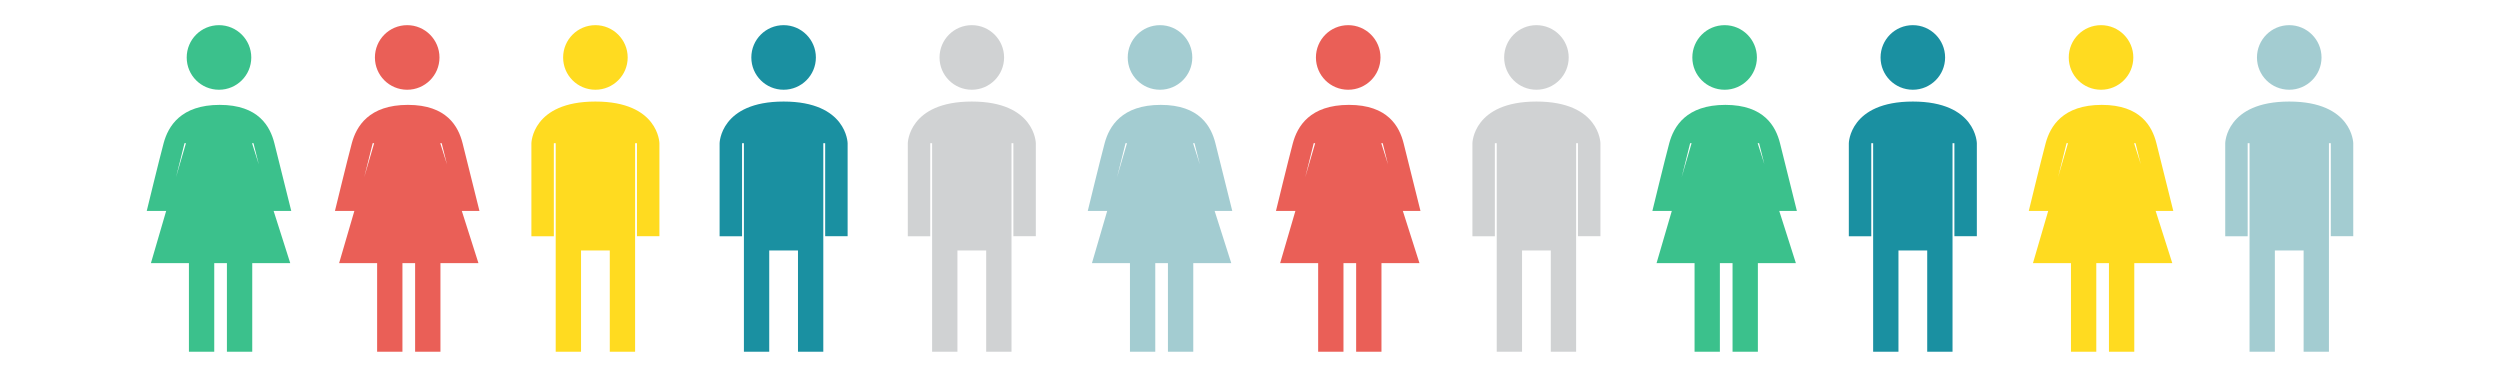 <?xml version="1.0" encoding="utf-8"?>
<!-- Generator: Adobe Illustrator 16.0.3, SVG Export Plug-In . SVG Version: 6.00 Build 0)  -->
<!DOCTYPE svg PUBLIC "-//W3C//DTD SVG 1.1//EN" "http://www.w3.org/Graphics/SVG/1.1/DTD/svg11.dtd">
<svg version="1.1" id="Layer_1" xmlns="http://www.w3.org/2000/svg" xmlns:xlink="http://www.w3.org/1999/xlink" x="0px" y="0px"
	 width="461px" height="69.5px" viewBox="0 0 461 69.5" enable-background="new 0 0 461 69.5" xml:space="preserve">
<g>
	<g>
		<g>
			<g>
				<path fill="#FFDB20" d="M387.432,16.549c3.273,0,5.952-2.652,5.952-5.95c0-3.292-2.679-5.96-5.952-5.96
					c-3.3,0-5.954,2.668-5.954,5.96C381.478,13.896,384.132,16.549,387.432,16.549z"/>
			</g>
			<g>
				<path fill="#FFDB20" d="M393.524,26.404c0.089,0,0.183,0,0.267,0l3.122,12.487h3.841c0,0-2.33-9.368-3.113-12.487
					c-0.772-3.066-2.899-7.064-10.077-7.064c-7.188,0-9.506,3.953-10.343,7.064c-0.834,3.104-3.111,12.487-3.111,12.487h3.848
					l3.113-12.487c0.091,0,0.172,0,0.268,0l-6.459,22.113h7.007v16.344h4.669V48.518h2.336v16.344h4.67V48.518h7.006L393.524,26.404
					z"/>
			</g>
		</g>
	</g>
	<g>
		<path fill="#A3CCD1" d="M428.088,10.599c0,3.299-2.682,5.949-5.951,5.949c-3.288,0-5.953-2.65-5.953-5.949
			c0-3.291,2.665-5.96,5.953-5.96C425.406,4.639,428.088,7.308,428.088,10.599z"/>
		<path fill="#A3CCD1" d="M422.137,18.725c-11.678,0-11.805,7.68-11.805,7.68v17.157h4.14V26.404c0.083,0,0.257,0,0.344,0v18.541
			v19.916h4.669V46.18h2.652h2.65v18.682h4.669V44.945V26.404c0.089,0,0.26,0,0.344,0v17.157h4.14V26.404
			C433.939,26.404,433.813,18.725,422.137,18.725z"/>
	</g>
	<g>
		<g>
			<g>
				<path fill="#3BC18C" d="M318.021,16.549c3.274,0,5.953-2.652,5.953-5.95c0-3.292-2.679-5.96-5.953-5.96
					c-3.3,0-5.954,2.668-5.954,5.96C312.067,13.896,314.722,16.549,318.021,16.549z"/>
			</g>
			<g>
				<path fill="#3BC18C" d="M324.115,26.404c0.088,0,0.182,0,0.266,0l3.123,12.487h3.84c0,0-2.33-9.368-3.112-12.487
					c-0.772-3.066-2.9-7.064-10.078-7.064c-7.188,0-9.505,3.953-10.342,7.064c-0.834,3.104-3.112,12.487-3.112,12.487h3.849
					l3.112-12.487c0.092,0,0.172,0,0.269,0l-6.46,22.113h7.007v16.344h4.669V48.518h2.336v16.344h4.671V48.518h7.005L324.115,26.404
					z"/>
			</g>
		</g>
	</g>
	<g>
		<g>
			<path fill="#1A90A1" d="M358.678,10.599c0,3.299-2.681,5.949-5.951,5.949c-3.288,0-5.952-2.65-5.952-5.949
				c0-3.291,2.664-5.96,5.952-5.96C355.997,4.639,358.678,7.308,358.678,10.599z"/>
			<path fill="#1A90A1" d="M352.727,18.725c-11.678,0-11.804,7.68-11.804,7.68v17.157h4.139V26.404c0.084,0,0.257,0,0.344,0v18.541
				v19.916h4.67V46.18h2.651h2.651v18.682h4.669V44.945V26.404c0.088,0,0.26,0,0.344,0v17.157h4.139V26.404
				C364.529,26.404,364.404,18.725,352.727,18.725z"/>
		</g>
	</g>
	<g>
		<g>
			<g>
				<path fill="#EA5F57" d="M248.611,16.549c3.275,0,5.953-2.652,5.953-5.95c0-3.292-2.678-5.96-5.953-5.96
					c-3.299,0-5.954,2.668-5.954,5.96C242.657,13.896,245.312,16.549,248.611,16.549z"/>
			</g>
			<g>
				<path fill="#EA5F57" d="M254.705,26.404c0.088,0,0.183,0,0.267,0l3.122,12.487h3.841c0,0-2.33-9.368-3.112-12.487
					c-0.773-3.066-2.9-7.064-10.078-7.064c-7.189,0-9.506,3.953-10.342,7.064c-0.834,3.104-3.113,12.487-3.113,12.487h3.849
					l3.112-12.487c0.092,0,0.172,0,0.27,0l-6.461,22.113h7.008v16.344h4.669V48.518h2.336v16.344h4.67V48.518h7.005L254.705,26.404z
					"/>
			</g>
		</g>
	</g>
	<g>
		<path fill="#D0D2D3" d="M289.269,10.599c0,3.299-2.682,5.949-5.952,5.949c-3.287,0-5.951-2.65-5.951-5.949
			c0-3.291,2.664-5.96,5.951-5.96C286.587,4.639,289.269,7.308,289.269,10.599z"/>
		<path fill="#D0D2D3" d="M283.316,18.725c-11.678,0-11.803,7.68-11.803,7.68v17.157h4.139V26.404c0.083,0,0.256,0,0.344,0v18.541
			v19.916h4.67V46.18h2.65h2.651v18.682h4.669V44.945V26.404c0.088,0,0.26,0,0.344,0v17.157h4.14V26.404
			C295.12,26.404,294.994,18.725,283.316,18.725z"/>
	</g>
	<g>
		<g>
			<g>
				<path fill="#A3CCD1" d="M213.906,16.549c3.275,0,5.953-2.652,5.953-5.95c0-3.292-2.678-5.96-5.953-5.96
					c-3.299,0-5.953,2.668-5.953,5.96C207.953,13.896,210.607,16.549,213.906,16.549z"/>
			</g>
			<g>
				<path fill="#A3CCD1" d="M220,26.404c0.089,0,0.184,0,0.267,0l3.122,12.487h3.841c0,0-2.329-9.368-3.112-12.487
					c-0.773-3.066-2.9-7.064-10.078-7.064c-7.188,0-9.506,3.953-10.342,7.064c-0.834,3.104-3.112,12.487-3.112,12.487h3.849
					l3.111-12.487c0.092,0,0.173,0,0.27,0l-6.46,22.113h7.007v16.344h4.669V48.518h2.336v16.344h4.671V48.518h7.004L220,26.404z"/>
			</g>
		</g>
	</g>
	<g>
		<path fill="#D0D2D3" d="M185.154,10.599c0,3.299-2.682,5.949-5.952,5.949c-3.288,0-5.952-2.65-5.952-5.949
			c0-3.291,2.664-5.96,5.952-5.96C182.473,4.639,185.154,7.308,185.154,10.599z"/>
		<path fill="#D0D2D3" d="M179.202,18.725c-11.678,0-11.804,7.68-11.804,7.68v17.157h4.139V26.404c0.084,0,0.257,0,0.344,0v18.541
			v19.916h4.67V46.18h2.651h2.651v18.682h4.668V44.945V26.404c0.089,0,0.261,0,0.344,0v17.157h4.141V26.404
			C191.006,26.404,190.88,18.725,179.202,18.725z"/>
	</g>
	<g>
		<g>
			<g>
				<path fill="#3BC18C" d="M40.383,16.549c3.274,0,5.953-2.652,5.953-5.95c0-3.292-2.678-5.96-5.953-5.96
					c-3.299,0-5.954,2.668-5.954,5.96C34.429,13.896,37.083,16.549,40.383,16.549z"/>
			</g>
			<g>
				<path fill="#3BC18C" d="M46.476,26.404c0.088,0,0.183,0,0.267,0l3.122,12.487h3.841c0,0-2.33-9.368-3.113-12.487
					c-0.773-3.066-2.9-7.064-10.078-7.064c-7.188,0-9.505,3.953-10.342,7.064c-0.834,3.104-3.112,12.487-3.112,12.487h3.849
					l3.112-12.487c0.091,0,0.172,0,0.269,0l-6.46,22.113h7.007v16.344h4.669V48.518h2.336v16.344h4.671V48.518h7.005L46.476,26.404z
					"/>
			</g>
		</g>
	</g>
	<g>
		<g>
			<path fill="#1A90A1" d="M150.449,10.599c0,3.299-2.682,5.949-5.951,5.949c-3.288,0-5.953-2.65-5.953-5.949
				c0-3.291,2.665-5.96,5.953-5.96C147.768,4.639,150.449,7.308,150.449,10.599z"/>
			<path fill="#1A90A1" d="M144.498,18.725c-11.678,0-11.804,7.68-11.804,7.68v17.157h4.139V26.404c0.083,0,0.257,0,0.344,0v18.541
				v19.916h4.669V46.18h2.652h2.65v18.682h4.669V44.945V26.404c0.088,0,0.261,0,0.344,0v17.157h4.14V26.404
				C156.301,26.404,156.176,18.725,144.498,18.725z"/>
		</g>
	</g>
	<g>
		<g>
			<g>
				<path fill="#EA5F57" d="M75.088,16.549c3.274,0,5.952-2.652,5.952-5.95c0-3.292-2.678-5.96-5.952-5.96
					c-3.299,0-5.954,2.668-5.954,5.96C69.134,13.896,71.789,16.549,75.088,16.549z"/>
			</g>
			<g>
				<path fill="#EA5F57" d="M81.181,26.404c0.088,0,0.183,0,0.267,0l3.122,12.487h3.841c0,0-2.33-9.368-3.113-12.487
					c-0.773-3.066-2.9-7.064-10.078-7.064c-7.188,0-9.506,3.953-10.342,7.064c-0.834,3.104-3.112,12.487-3.112,12.487h3.848
					l3.112-12.487c0.091,0,0.172,0,0.269,0l-6.46,22.113h7.007v16.344h4.669V48.518h2.336v16.344h4.671V48.518h7.005L81.181,26.404z
					"/>
			</g>
		</g>
	</g>
	<g>
		<path fill="#FFDB20" d="M115.745,10.599c0,3.299-2.681,5.949-5.952,5.949c-3.288,0-5.953-2.65-5.953-5.949
			c0-3.291,2.665-5.96,5.953-5.96C113.063,4.639,115.745,7.308,115.745,10.599z"/>
		<path fill="#FFDB20" d="M109.793,18.725c-11.678,0-11.803,7.68-11.803,7.68v17.157h4.138V26.404c0.084,0,0.257,0,0.344,0v18.541
			v19.916h4.67V46.18h2.651h2.651v18.682h4.668V44.945V26.404c0.088,0,0.261,0,0.344,0v17.157h4.14V26.404
			C121.596,26.404,121.471,18.725,109.793,18.725z"/>
	</g>
</g>
</svg>
